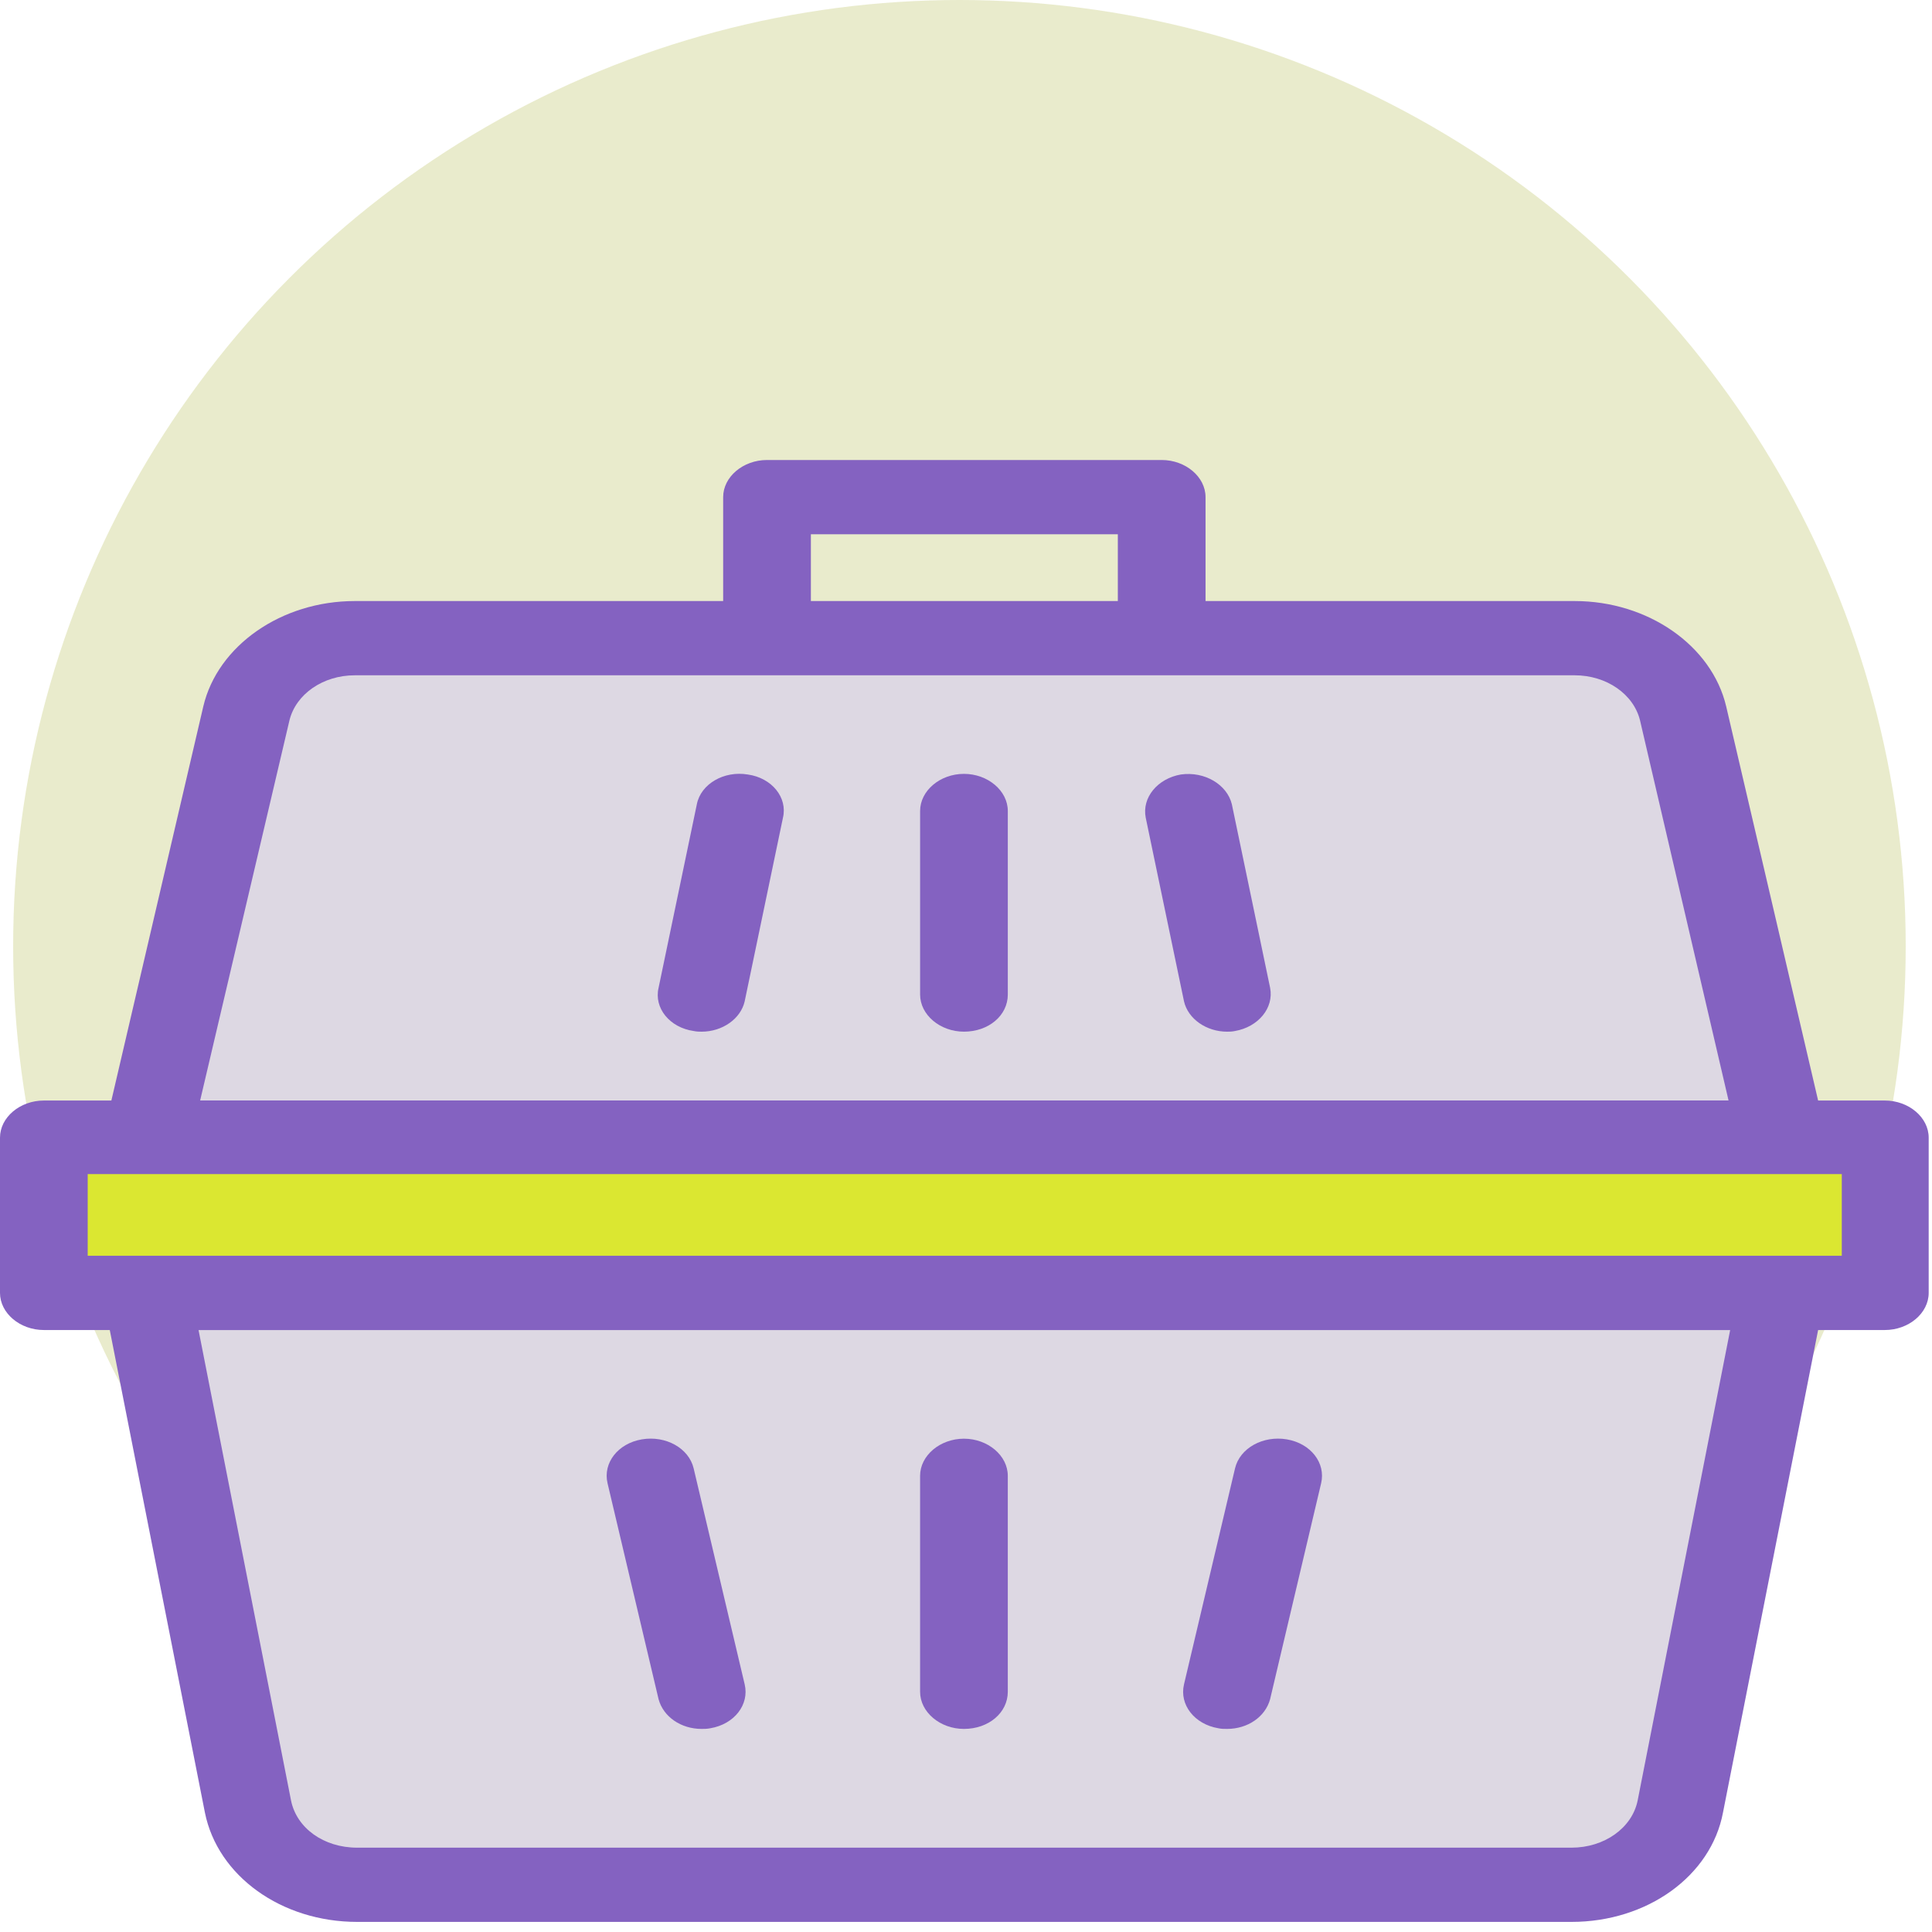 <svg width="147" height="147" viewBox="0 0 147 147" fill="none" xmlns="http://www.w3.org/2000/svg">
<circle cx="73" cy="72" r="72" fill="#A9B235" fill-opacity="0.25"/>
<path d="M135.525 86.561H11.162L18.685 54.31C19.473 50.972 22.931 48.558 26.935 48.558H119.752C123.756 48.558 127.214 50.972 128.003 54.31L135.525 86.561Z" fill="#DDD8E3"/>
<path d="M135.525 98.369H11.162L18.867 137.455C19.534 140.896 23.052 143.412 27.178 143.412H119.57C123.695 143.412 127.214 140.896 127.881 137.455L135.525 98.369Z" fill="#DDD8E3"/>
<path d="M135.525 89.332H11.162C10.192 89.332 9.221 88.973 8.614 88.305C8.008 87.638 7.704 86.816 7.947 85.994L15.47 53.744C16.561 49.122 21.415 45.732 26.996 45.732H119.813C125.394 45.732 130.247 49.122 131.339 53.744L138.862 85.994C139.044 86.816 138.801 87.689 138.194 88.305C137.466 88.973 136.556 89.332 135.525 89.332ZM15.227 83.735H131.521L124.787 54.822C124.302 52.819 122.24 51.381 119.813 51.381H26.996C24.569 51.381 22.507 52.819 22.021 54.822L15.227 83.735Z" fill="#8462C1"/>
<path d="M119.57 146.232H27.178C21.415 146.232 16.561 142.74 15.591 137.913L7.886 98.834C7.704 98.013 8.008 97.191 8.614 96.575C9.221 95.959 10.192 95.599 11.162 95.599H135.525C136.496 95.599 137.406 95.959 138.073 96.575C138.68 97.191 138.983 98.064 138.801 98.834L131.097 137.913C130.187 142.74 125.333 146.232 119.57 146.232ZM15.106 101.197L22.143 136.989C22.567 139.094 24.63 140.584 27.178 140.584H119.57C122.058 140.584 124.181 139.094 124.605 136.989L131.643 101.197H15.106Z" fill="#8462C1"/>
<path d="M143.412 86.561H3.337V98.369H143.412V86.561Z" fill="#DBE731"/>
<path d="M143.412 101.197H3.337C1.517 101.197 0 99.913 0 98.373V86.561C0 85.02 1.517 83.736 3.337 83.736H143.412C145.232 83.736 146.748 85.02 146.748 86.561V98.373C146.748 99.913 145.232 101.197 143.412 101.197ZM6.673 95.548H140.136V89.334H6.673V95.548Z" fill="#8462C1"/>
<path d="M53.385 131.548C51.807 131.548 50.473 130.624 50.109 129.289L46.226 112.855C45.862 111.315 47.015 109.825 48.835 109.517C50.655 109.209 52.414 110.185 52.778 111.725L56.661 128.159C57.025 129.699 55.872 131.189 54.052 131.497C53.809 131.548 53.567 131.548 53.385 131.548Z" fill="#8462C1"/>
<path d="M73.343 131.548C71.523 131.548 70.007 130.264 70.007 128.724V112.29C70.007 110.75 71.523 109.466 73.343 109.466C75.163 109.466 76.68 110.75 76.68 112.29V128.724C76.68 130.316 75.224 131.548 73.343 131.548Z" fill="#8462C1"/>
<path d="M93.362 131.548C93.12 131.548 92.938 131.548 92.695 131.497C90.875 131.189 89.723 129.699 90.087 128.159L93.969 111.725C94.333 110.185 96.093 109.209 97.912 109.517C99.732 109.825 100.885 111.315 100.521 112.855L96.638 129.289C96.275 130.624 94.94 131.548 93.362 131.548Z" fill="#8462C1"/>
<path d="M53.385 78.497C53.203 78.497 53.021 78.497 52.779 78.446C50.959 78.189 49.745 76.7 50.109 75.159L53.021 61.191C53.325 59.65 55.084 58.623 56.904 58.931C58.724 59.188 59.937 60.677 59.573 62.218L56.661 76.186C56.358 77.522 54.963 78.497 53.385 78.497Z" fill="#8462C1"/>
<path d="M73.344 78.496C71.524 78.496 70.008 77.213 70.008 75.672V61.705C70.008 60.165 71.524 58.881 73.344 58.881C75.164 58.881 76.681 60.165 76.681 61.705V75.672C76.681 77.264 75.225 78.496 73.344 78.496Z" fill="#8462C1"/>
<path d="M93.363 78.497C91.786 78.497 90.391 77.521 90.087 76.186L87.175 62.216C86.872 60.675 88.085 59.237 89.845 58.929C91.665 58.672 93.363 59.699 93.727 61.189L96.639 75.159C96.942 76.7 95.729 78.138 93.97 78.446C93.727 78.497 93.545 78.497 93.363 78.497Z" fill="#8462C1"/>
<path d="M91.726 48.558H85.052V40.649H61.697V48.558H55.023V37.825C55.023 36.284 56.54 35 58.36 35H88.389C90.209 35 91.726 36.284 91.726 37.825V48.558Z" fill="#8462C1"/>
</svg>
